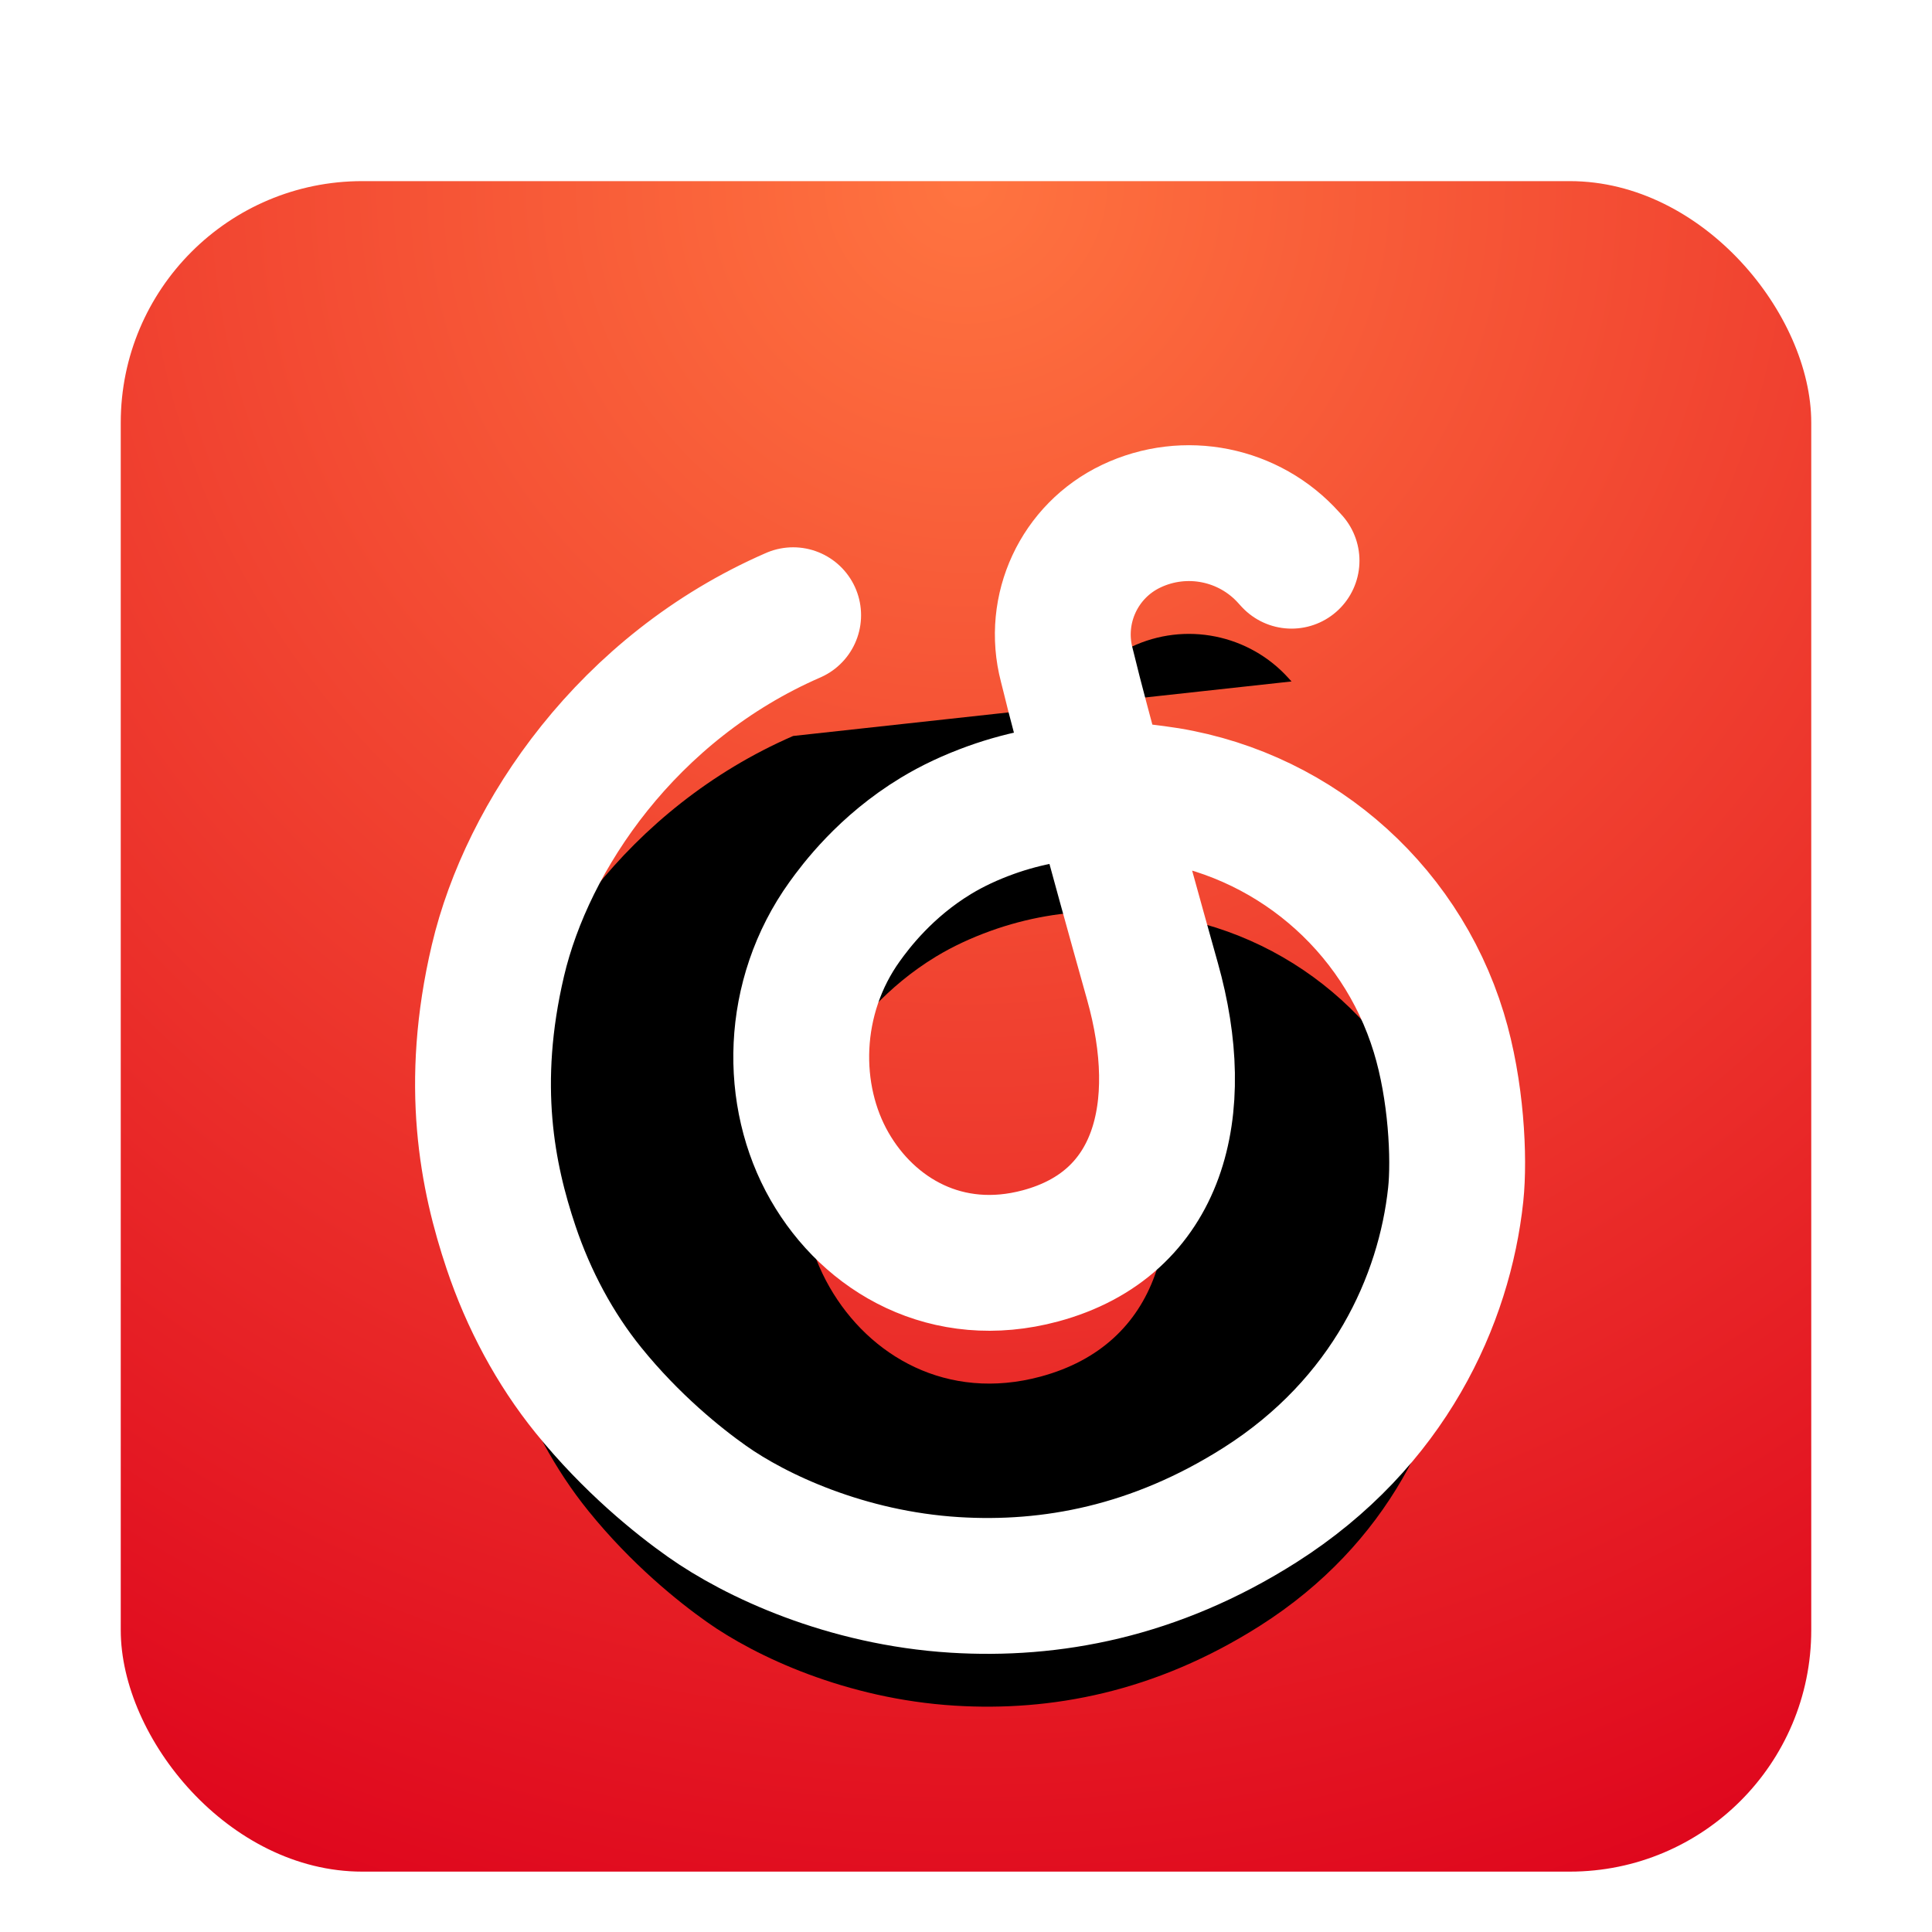 <svg xmlns="http://www.w3.org/2000/svg" xmlns:xlink="http://www.w3.org/1999/xlink" width="32" height="32" viewBox="0 0 32 32"><defs><filter id="netease-cloud-music-a" width="128.6%" height="128.6%" x="-14.3%" y="-14.3%" filterUnits="objectBoundingBox"><feOffset dy="1" in="SourceAlpha" result="shadowOffsetOuter1"/><feGaussianBlur in="shadowOffsetOuter1" result="shadowBlurOuter1" stdDeviation=".5"/><feComposite in="shadowBlurOuter1" in2="SourceAlpha" operator="out" result="shadowBlurOuter1"/><feColorMatrix in="shadowBlurOuter1" result="shadowMatrixOuter1" values="0 0 0 0 0 0 0 0 0 0 0 0 0 0 0 0 0 0 0.15 0"/><feMerge><feMergeNode in="shadowMatrixOuter1"/><feMergeNode in="SourceGraphic"/></feMerge></filter><radialGradient id="netease-cloud-music-b" cx="50%" cy="0%" r="114.131%" fx="50%" fy="0%"><stop offset="0%" stop-color="#FF7440"/><stop offset="100%" stop-color="#DD001B"/></radialGradient><path id="netease-cloud-music-d" d="M11.137,7.19 C8.395,8.384 6.734,10.845 6.248,12.906 C5.762,14.968 6.075,16.499 6.464,17.659 C6.755,18.527 7.191,19.34 7.745,20.025 C8.459,20.908 9.232,21.529 9.711,21.867 C10.514,22.435 12.011,23.139 13.815,23.251 C15.4,23.349 17.127,23.034 18.869,21.928 C21.009,20.569 21.925,18.528 22.111,16.787 C22.175,16.186 22.122,15.055 21.831,14.103 C21.831,14.103 21.831,14.103 21.831,14.103 C21.181,11.974 19.344,10.424 17.136,10.142 L16.772,10.096 L16.772,10.096 L16.253,10.096 C15.624,10.096 15.001,10.205 14.409,10.418 C14.076,10.538 13.776,10.679 13.508,10.841 C12.662,11.352 12.169,12.016 11.991,12.263 C11.089,13.517 11.068,15.149 11.741,16.32 C12.397,17.463 13.688,18.217 15.234,17.801 C17.207,17.27 17.688,15.384 17.088,13.252 C16.489,11.12 15.823,8.661 15.723,8.23 C15.711,8.179 15.692,8.106 15.668,8.011 C15.427,7.088 15.876,6.124 16.737,5.715 C17.628,5.291 18.692,5.505 19.349,6.24 L19.392,6.287 L19.392,6.287"/><filter id="netease-cloud-music-c" width="157.4%" height="147.9%" x="-28.7%" y="-17.1%" filterUnits="objectBoundingBox"><feMorphology in="SourceAlpha" operator="dilate" radius="1.125" result="shadowSpreadOuter1"/><feOffset dy="1" in="shadowSpreadOuter1" result="shadowOffsetOuter1"/><feMorphology in="SourceAlpha" radius="1.125" result="shadowInner"/><feOffset dy="1" in="shadowInner" result="shadowInner"/><feComposite in="shadowOffsetOuter1" in2="shadowInner" operator="out" result="shadowOffsetOuter1"/><feGaussianBlur in="shadowOffsetOuter1" result="shadowBlurOuter1" stdDeviation="1"/><feColorMatrix in="shadowBlurOuter1" values="0 0 0 0 0 0 0 0 0 0 0 0 0 0 0 0 0 0 0.1 0"/></filter></defs><g fill="none" fill-rule="evenodd" filter="url(#netease-cloud-music-a)" transform="translate(2 2)"><rect width="28" height="28" fill="url(#netease-cloud-music-b)" rx="4"/><g stroke-linecap="round" stroke-linejoin="round"><use fill="#000" filter="url(#netease-cloud-music-c)" xlink:href="#netease-cloud-music-d"/><use stroke="#FFF" stroke-width="2.25" xlink:href="#netease-cloud-music-d"/></g></g></svg>